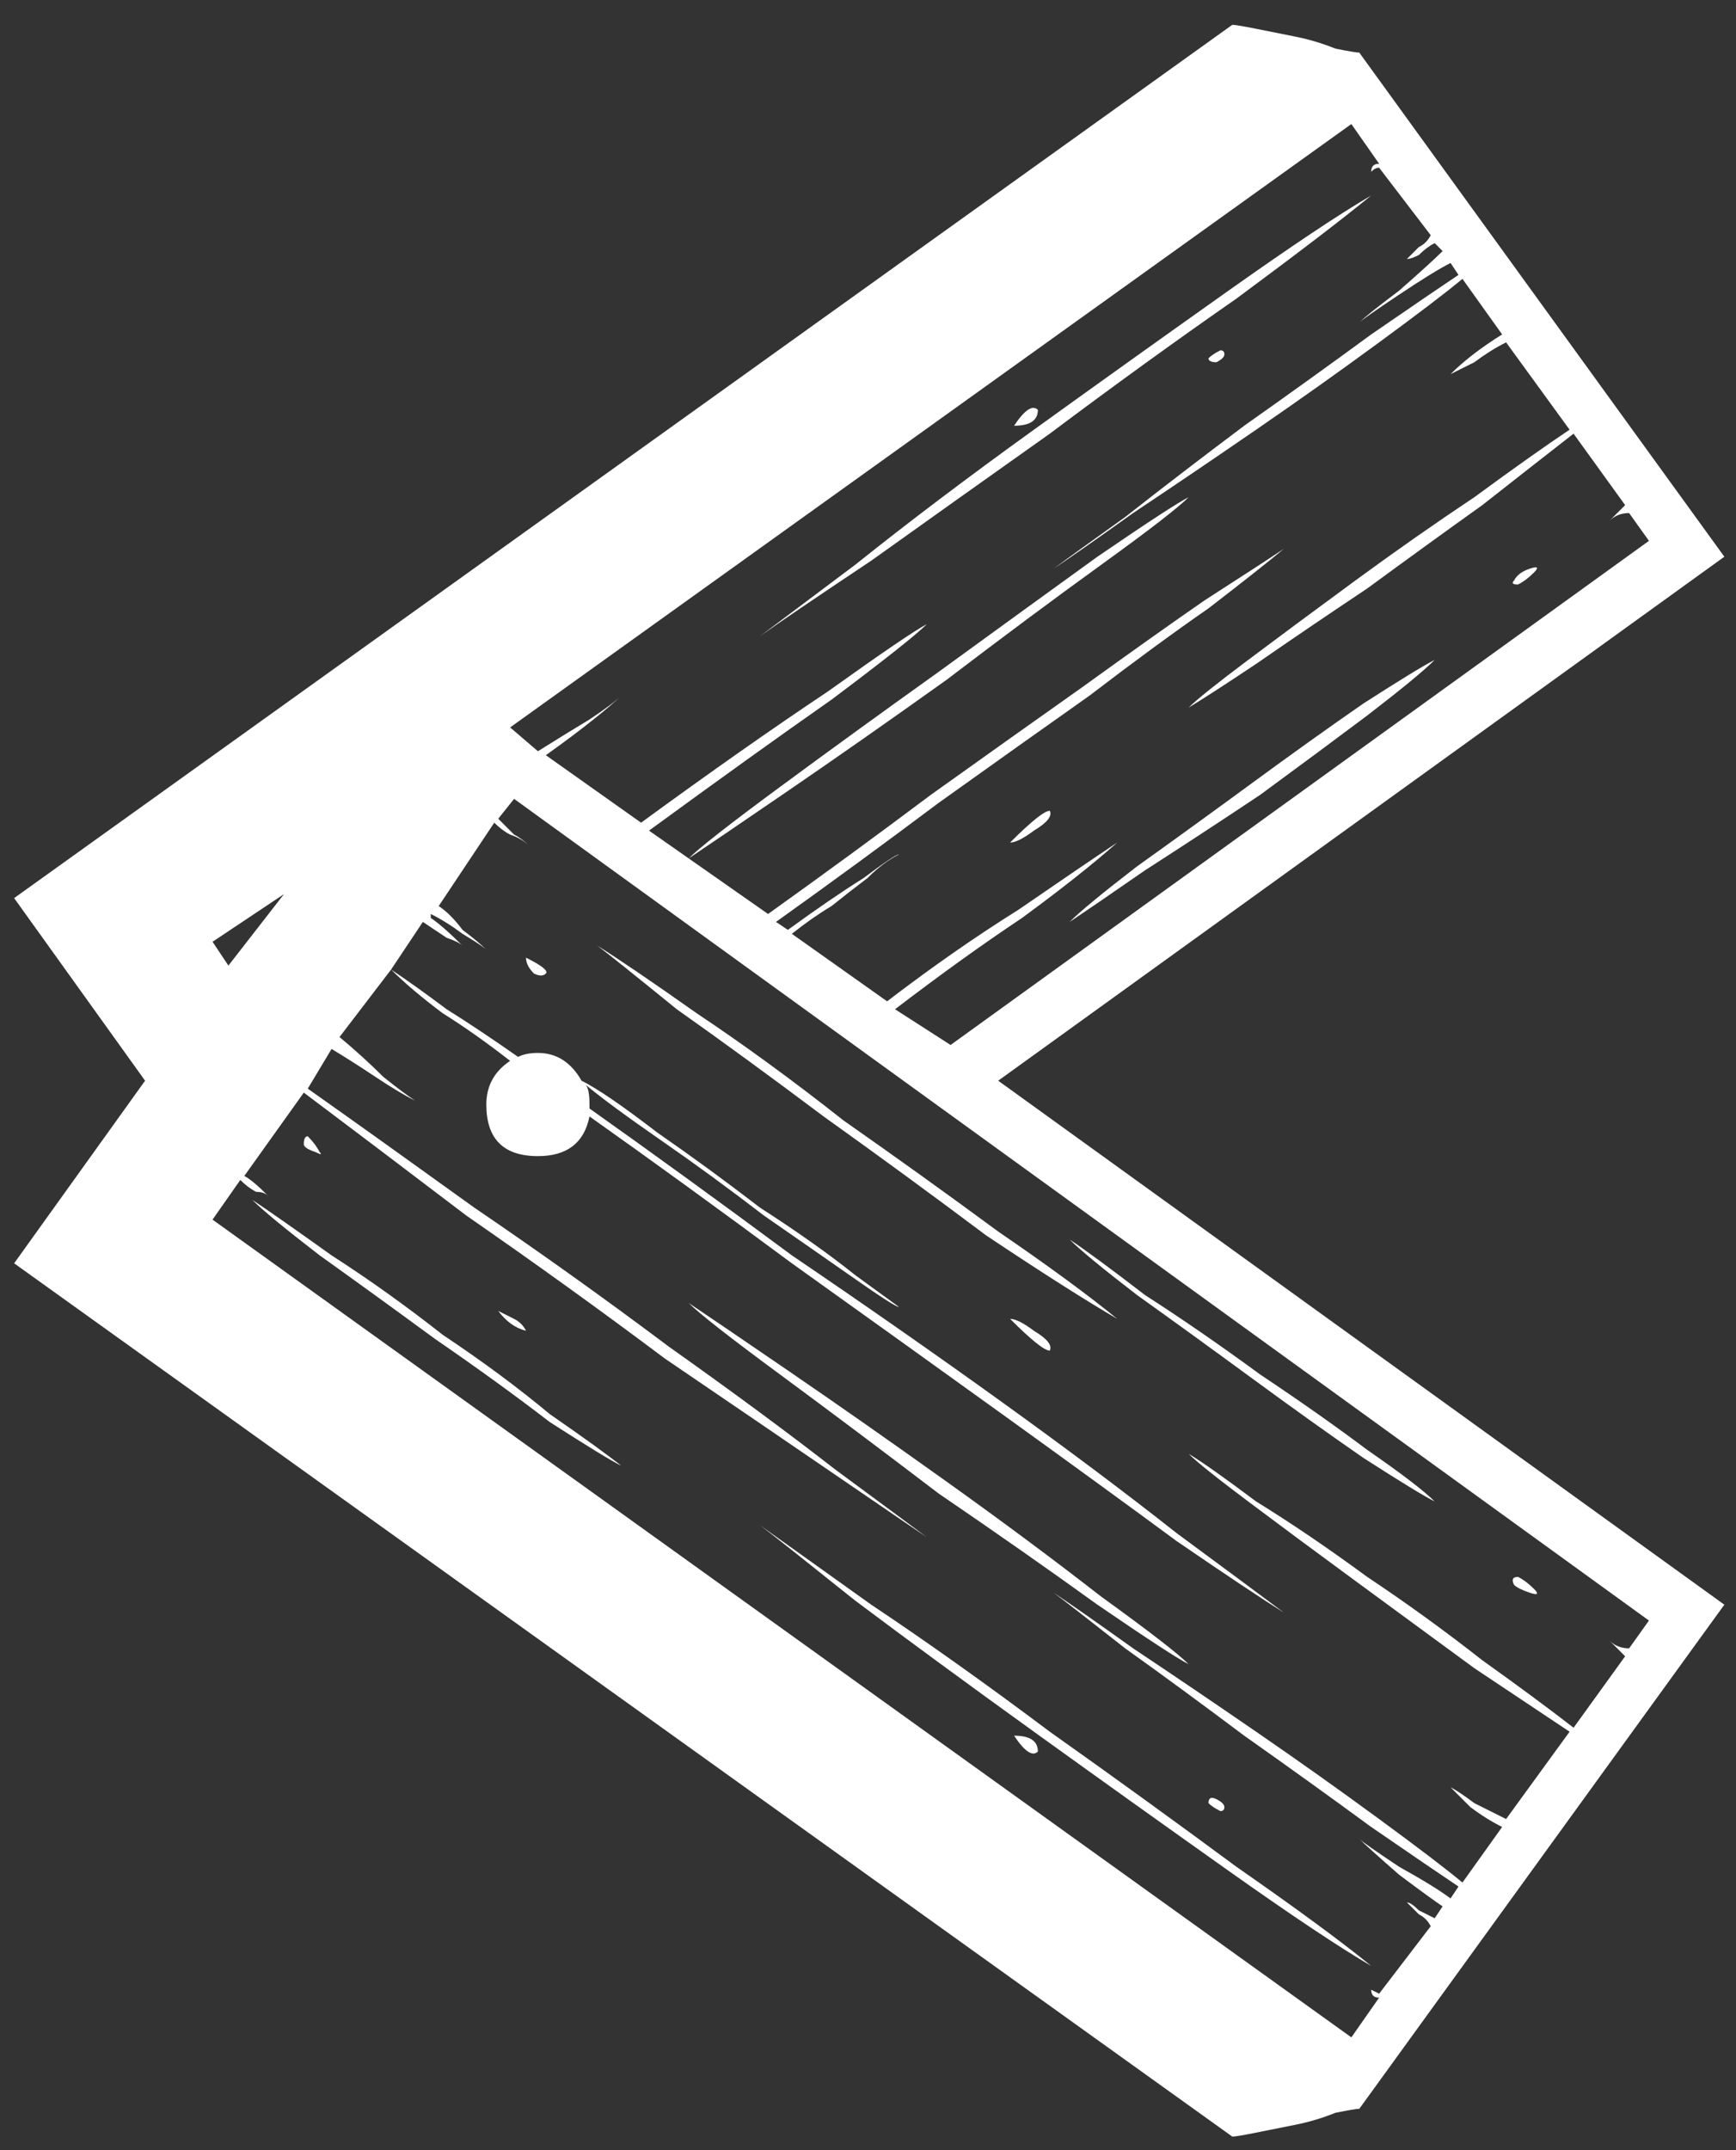 <svg width="42" height="52" viewBox="0 0 42 52" fill="none" xmlns="http://www.w3.org/2000/svg">
<rect x="0" y="0" width="42" height="52" fill="#333333" stroke="none"/>
<path d="M24.15 26.136L41.718 38.808L32.886 51C32.822 51 32.63 51.032 32.31 51.096C31.99 51.224 31.67 51.32 31.35 51.384C31.03 51.448 30.71 51.512 30.39 51.576C30.07 51.64 29.878 51.672 29.814 51.672L0.342 30.552L3.51 26.136L0.342 21.72L29.814 0.6C29.878 0.6 30.07 0.632 30.39 0.696C30.71 0.76 31.03 0.824 31.35 0.888C31.67 0.952 31.99 1.048 32.31 1.176C32.63 1.24 32.822 1.272 32.886 1.272L41.718 13.464L24.15 26.136ZM12.342 17.592L13.014 18.168C13.526 17.848 13.942 17.592 14.262 17.4C14.646 17.144 14.902 16.952 15.03 16.824C14.902 16.952 14.678 17.144 14.358 17.4C14.038 17.656 13.654 17.944 13.206 18.264L15.51 19.896C17.174 18.68 18.678 17.624 20.022 16.728C21.366 15.768 22.166 15.224 22.422 15.096C22.166 15.352 21.398 15.96 20.118 16.92C18.838 17.816 17.366 18.872 15.702 20.088L18.582 22.104C19.926 21.144 21.238 20.184 22.518 19.224C23.862 18.264 25.078 17.4 26.166 16.632C27.318 15.8 28.31 15.096 29.142 14.52C30.038 13.944 30.678 13.528 31.062 13.272C30.678 13.592 30.07 14.072 29.238 14.712C28.406 15.288 27.446 15.992 26.358 16.824C25.27 17.592 24.054 18.456 22.71 19.416C21.43 20.376 20.118 21.336 18.774 22.296L19.062 22.488C19.766 21.976 20.374 21.56 20.886 21.24C21.398 20.856 21.686 20.664 21.75 20.664C21.494 20.792 21.238 20.984 20.982 21.24C20.726 21.432 20.438 21.656 20.118 21.912C19.798 22.104 19.478 22.328 19.158 22.584L21.462 24.216C22.55 23.384 23.606 22.648 24.63 22.008C25.654 21.304 26.454 20.76 27.03 20.376C26.454 20.888 25.686 21.496 24.726 22.2C23.766 22.84 22.742 23.576 21.654 24.408L22.998 25.272L39.894 13.08L39.414 12.408C39.222 12.408 39.062 12.472 38.934 12.6L39.318 12.216L38.07 10.488C37.494 10.936 36.758 11.512 35.862 12.216C34.966 12.856 34.038 13.528 33.078 14.232C32.118 14.872 31.222 15.48 30.39 16.056C29.622 16.568 29.078 16.92 28.758 17.112C28.95 16.92 29.43 16.536 30.198 15.96C30.966 15.384 31.83 14.744 32.79 14.04C33.75 13.336 34.71 12.664 35.67 12.024C36.63 11.32 37.398 10.776 37.974 10.392L36.438 8.28C36.182 8.408 35.926 8.568 35.67 8.76C35.414 8.888 35.222 8.984 35.094 9.048C35.414 8.728 35.83 8.408 36.342 8.088L35.382 6.744C34.998 7.064 34.326 7.576 33.366 8.28C32.406 8.984 31.414 9.688 30.39 10.392C29.366 11.096 28.374 11.768 27.414 12.408C26.518 13.048 25.878 13.496 25.494 13.752C25.75 13.56 26.326 13.144 27.222 12.504C28.118 11.8 29.078 11.064 30.102 10.296C31.19 9.528 32.214 8.792 33.174 8.088C34.198 7.384 34.902 6.904 35.286 6.648L35.094 6.36C34.838 6.488 34.422 6.744 33.846 7.128C33.27 7.512 32.95 7.736 32.886 7.8C33.014 7.672 33.334 7.416 33.846 7.032C34.358 6.584 34.71 6.264 34.902 6.072L34.71 5.88C34.582 5.944 34.454 6.04 34.326 6.168C34.198 6.232 34.102 6.264 34.038 6.264C34.166 6.136 34.262 6.04 34.326 5.976C34.454 5.912 34.55 5.816 34.614 5.688L33.366 4.056C33.302 4.056 33.238 4.088 33.174 4.152C33.174 4.024 33.238 3.96 33.366 3.96L32.694 3L12.342 17.592ZM5.526 23.352L6.87 21.624L5.142 22.776L5.526 23.352ZM12.438 19.32L12.054 19.8C12.182 19.928 12.31 20.056 12.438 20.184C12.566 20.248 12.694 20.344 12.822 20.472C12.694 20.344 12.534 20.248 12.342 20.184C12.214 20.12 12.086 20.024 11.958 19.896L10.614 21.912C10.806 22.04 10.998 22.232 11.19 22.488C11.446 22.68 11.638 22.84 11.766 22.968C11.702 22.904 11.51 22.776 11.19 22.584C10.934 22.392 10.678 22.232 10.422 22.104V22.2C10.614 22.328 10.87 22.552 11.19 22.872C11.126 22.808 10.998 22.744 10.806 22.68C10.614 22.552 10.422 22.424 10.23 22.296L9.462 23.448C9.846 23.704 10.294 24.024 10.806 24.408C11.318 24.728 11.894 25.112 12.534 25.56C12.662 25.496 12.822 25.464 13.014 25.464C13.462 25.464 13.814 25.688 14.07 26.136C14.454 26.328 15.062 26.744 15.894 27.384C16.726 27.96 17.558 28.568 18.39 29.208C19.286 29.784 20.054 30.328 20.694 30.84C21.398 31.352 21.75 31.608 21.75 31.608C21.686 31.608 21.334 31.384 20.694 30.936C20.054 30.488 19.318 29.976 18.486 29.4C17.654 28.76 16.822 28.152 15.99 27.576C15.158 27 14.55 26.552 14.166 26.232C14.23 26.296 14.262 26.456 14.262 26.712V26.808C15.798 27.896 17.43 29.08 19.158 30.36C20.95 31.576 22.646 32.76 24.246 33.912C25.846 35.064 27.254 36.12 28.47 37.08C29.686 37.976 30.55 38.616 31.062 39C30.55 38.68 29.686 38.104 28.47 37.272C27.254 36.376 25.846 35.352 24.246 34.2C22.646 33.048 20.95 31.832 19.158 30.552C17.43 29.272 15.798 28.088 14.262 27C14.134 27.64 13.718 27.96 13.014 27.96C12.182 27.96 11.766 27.544 11.766 26.712C11.766 26.264 11.958 25.912 12.342 25.656C11.766 25.208 11.222 24.824 10.71 24.504C10.198 24.12 9.782 23.768 9.462 23.448L8.214 25.08C8.598 25.4 8.95 25.72 9.27 26.04C9.59 26.296 9.846 26.488 10.038 26.616C9.782 26.488 9.462 26.296 9.078 26.04C8.694 25.784 8.342 25.56 8.022 25.368L7.446 26.328C8.534 27.096 9.878 28.056 11.478 29.208C13.078 30.296 14.646 31.416 16.182 32.568C17.718 33.656 19.062 34.648 20.214 35.544C21.43 36.44 22.166 36.984 22.422 37.176C22.23 37.048 21.526 36.568 20.31 35.736C19.094 34.904 17.686 33.944 16.086 32.856C14.55 31.704 12.95 30.552 11.286 29.4C9.686 28.184 8.374 27.192 7.35 26.424L5.91 28.44C6.038 28.504 6.23 28.664 6.486 28.92C6.422 28.856 6.326 28.824 6.198 28.824C6.07 28.76 5.942 28.664 5.814 28.536L5.142 29.496L32.694 49.272L33.366 48.312C33.238 48.312 33.174 48.248 33.174 48.12C33.174 48.12 33.238 48.152 33.366 48.216L34.614 46.584C34.55 46.456 34.454 46.36 34.326 46.296C34.262 46.232 34.166 46.136 34.038 46.008C34.102 46.008 34.198 46.072 34.326 46.2C34.454 46.264 34.582 46.328 34.71 46.392L34.902 46.104C34.71 45.976 34.358 45.72 33.846 45.336C33.334 44.888 33.014 44.6 32.886 44.472C32.95 44.536 33.27 44.76 33.846 45.144C34.422 45.464 34.838 45.72 35.094 45.912L35.286 45.624C34.902 45.368 34.198 44.888 33.174 44.184C32.214 43.48 31.19 42.744 30.102 41.976C29.078 41.208 28.118 40.504 27.222 39.864C26.326 39.16 25.75 38.712 25.494 38.52C25.878 38.776 26.518 39.224 27.414 39.864C28.374 40.504 29.366 41.176 30.39 41.88C31.414 42.584 32.406 43.288 33.366 43.992C34.326 44.696 34.998 45.208 35.382 45.528L36.342 44.184C36.086 44.056 35.83 43.896 35.574 43.704C35.382 43.512 35.222 43.352 35.094 43.224C35.222 43.288 35.414 43.416 35.67 43.608C35.926 43.736 36.182 43.864 36.438 43.992L37.974 41.88C37.398 41.496 36.63 40.984 35.67 40.344C34.71 39.64 33.75 38.936 32.79 38.232C31.83 37.528 30.966 36.888 30.198 36.312C29.43 35.736 28.95 35.352 28.758 35.16C29.078 35.352 29.622 35.736 30.39 36.312C31.222 36.824 32.118 37.432 33.078 38.136C34.038 38.776 34.966 39.448 35.862 40.152C36.758 40.792 37.494 41.336 38.07 41.784L39.318 40.056L38.934 39.672C39.062 39.8 39.222 39.864 39.414 39.864L39.894 39.192L12.438 19.32ZM18.39 15.384C18.646 15.192 19.414 14.616 20.694 13.656C21.974 12.632 23.414 11.544 25.014 10.392C26.614 9.24 28.182 8.12 29.718 7.032C31.254 5.944 32.406 5.176 33.174 4.728C32.47 5.304 31.382 6.136 29.91 7.224C28.438 8.248 26.934 9.336 25.398 10.488C23.862 11.576 22.422 12.6 21.078 13.56C19.734 14.456 18.838 15.064 18.39 15.384ZM28.758 12.024C28.502 12.28 27.798 12.824 26.646 13.656C25.494 14.488 24.246 15.416 22.902 16.44C21.558 17.4 20.278 18.296 19.062 19.128C17.846 19.96 17.046 20.504 16.662 20.76C16.918 20.504 17.654 19.928 18.87 19.032C20.086 18.136 21.366 17.208 22.71 16.248C24.118 15.224 25.398 14.296 26.55 13.464C27.766 12.632 28.502 12.152 28.758 12.024ZM34.71 15.96C34.454 16.216 33.91 16.664 33.078 17.304C32.31 17.88 31.446 18.52 30.486 19.224C29.526 19.864 28.598 20.472 27.702 21.048C26.87 21.624 26.262 22.04 25.878 22.296C26.134 22.04 26.678 21.592 27.51 20.952C28.406 20.312 29.334 19.64 30.294 18.936C31.254 18.232 32.15 17.592 32.982 17.016C33.878 16.44 34.454 16.088 34.71 15.96ZM25.398 19.608C25.462 19.736 25.334 19.896 25.014 20.088C24.758 20.28 24.566 20.376 24.438 20.376C24.95 19.864 25.27 19.608 25.398 19.608ZM37.014 13.752C37.206 13.688 37.238 13.72 37.11 13.848C36.982 13.976 36.854 14.072 36.726 14.136C36.598 14.136 36.566 14.104 36.63 14.04C36.694 13.912 36.822 13.816 37.014 13.752ZM29.526 8.472C29.59 8.472 29.622 8.504 29.622 8.568C29.622 8.632 29.558 8.696 29.43 8.76C29.302 8.76 29.238 8.728 29.238 8.664C29.302 8.6 29.398 8.536 29.526 8.472ZM25.11 9.912C25.11 10.168 24.918 10.296 24.534 10.296C24.79 9.912 24.982 9.784 25.11 9.912ZM14.454 22.872C14.966 23.192 15.766 23.736 16.854 24.504C18.006 25.272 19.19 26.136 20.406 27.096C21.686 27.992 22.934 28.888 24.15 29.784C25.366 30.616 26.326 31.32 27.03 31.896C26.262 31.448 25.206 30.776 23.862 29.88C22.582 28.92 21.27 27.96 19.926 27C18.646 26.04 17.462 25.176 16.374 24.408C15.35 23.576 14.71 23.064 14.454 22.872ZM33.174 47.544C32.406 47.096 31.254 46.328 29.718 45.24C28.182 44.152 26.614 43.032 25.014 41.88C23.414 40.728 21.974 39.672 20.694 38.712C19.414 37.688 18.646 37.08 18.39 36.888C18.838 37.208 19.734 37.848 21.078 38.808C22.422 39.704 23.862 40.728 25.398 41.88C26.934 42.968 28.438 44.056 29.91 45.144C31.382 46.168 32.47 46.968 33.174 47.544ZM28.758 40.248C28.502 40.12 27.766 39.64 26.55 38.808C25.398 37.976 24.118 37.08 22.71 36.12C21.366 35.096 20.086 34.136 18.87 33.24C17.654 32.344 16.918 31.768 16.662 31.512C17.046 31.768 17.846 32.312 19.062 33.144C20.278 33.976 21.558 34.872 22.902 35.832C24.246 36.792 25.494 37.72 26.646 38.616C27.798 39.448 28.502 39.992 28.758 40.248ZM25.878 29.976C26.262 30.232 26.87 30.68 27.702 31.32C28.598 31.896 29.526 32.536 30.486 33.24C31.446 33.88 32.31 34.488 33.078 35.064C33.91 35.64 34.454 36.056 34.71 36.312C34.454 36.184 33.878 35.832 32.982 35.256C32.15 34.68 31.254 34.04 30.294 33.336C29.334 32.632 28.406 31.96 27.51 31.32C26.678 30.68 26.134 30.232 25.878 29.976ZM6.102 29.016C6.486 29.272 7.126 29.72 8.022 30.36C8.918 30.936 9.814 31.576 10.71 32.28C11.67 32.92 12.534 33.56 13.302 34.2C14.134 34.776 14.71 35.192 15.03 35.448C14.774 35.32 14.198 34.968 13.302 34.392C12.47 33.752 11.542 33.08 10.518 32.376C9.558 31.672 8.63 31 7.734 30.36C6.902 29.72 6.358 29.272 6.102 29.016ZM24.438 31.896C24.566 31.896 24.758 31.992 25.014 32.184C25.334 32.376 25.462 32.536 25.398 32.664C25.27 32.664 24.95 32.408 24.438 31.896ZM37.014 38.52C36.822 38.456 36.694 38.392 36.63 38.328C36.566 38.2 36.598 38.136 36.726 38.136C36.854 38.2 36.982 38.296 37.11 38.424C37.238 38.552 37.206 38.584 37.014 38.52ZM12.726 32.184C12.47 32.12 12.246 31.96 12.054 31.704C12.182 31.768 12.31 31.832 12.438 31.896C12.566 31.96 12.662 32.056 12.726 32.184ZM12.726 23.16C13.11 23.352 13.27 23.48 13.206 23.544C13.142 23.608 13.046 23.608 12.918 23.544C12.79 23.416 12.726 23.288 12.726 23.16ZM7.638 27.864C7.446 27.8 7.35 27.736 7.35 27.672C7.35 27.544 7.382 27.48 7.446 27.48C7.574 27.608 7.67 27.736 7.734 27.864C7.798 27.928 7.766 27.928 7.638 27.864ZM29.526 43.8C29.398 43.736 29.302 43.672 29.238 43.608C29.238 43.48 29.302 43.448 29.43 43.512C29.558 43.576 29.622 43.64 29.622 43.704C29.622 43.768 29.59 43.8 29.526 43.8ZM24.534 41.976C24.918 41.976 25.11 42.104 25.11 42.36C24.982 42.488 24.79 42.36 24.534 41.976Z" fill="white"/>
</svg>
